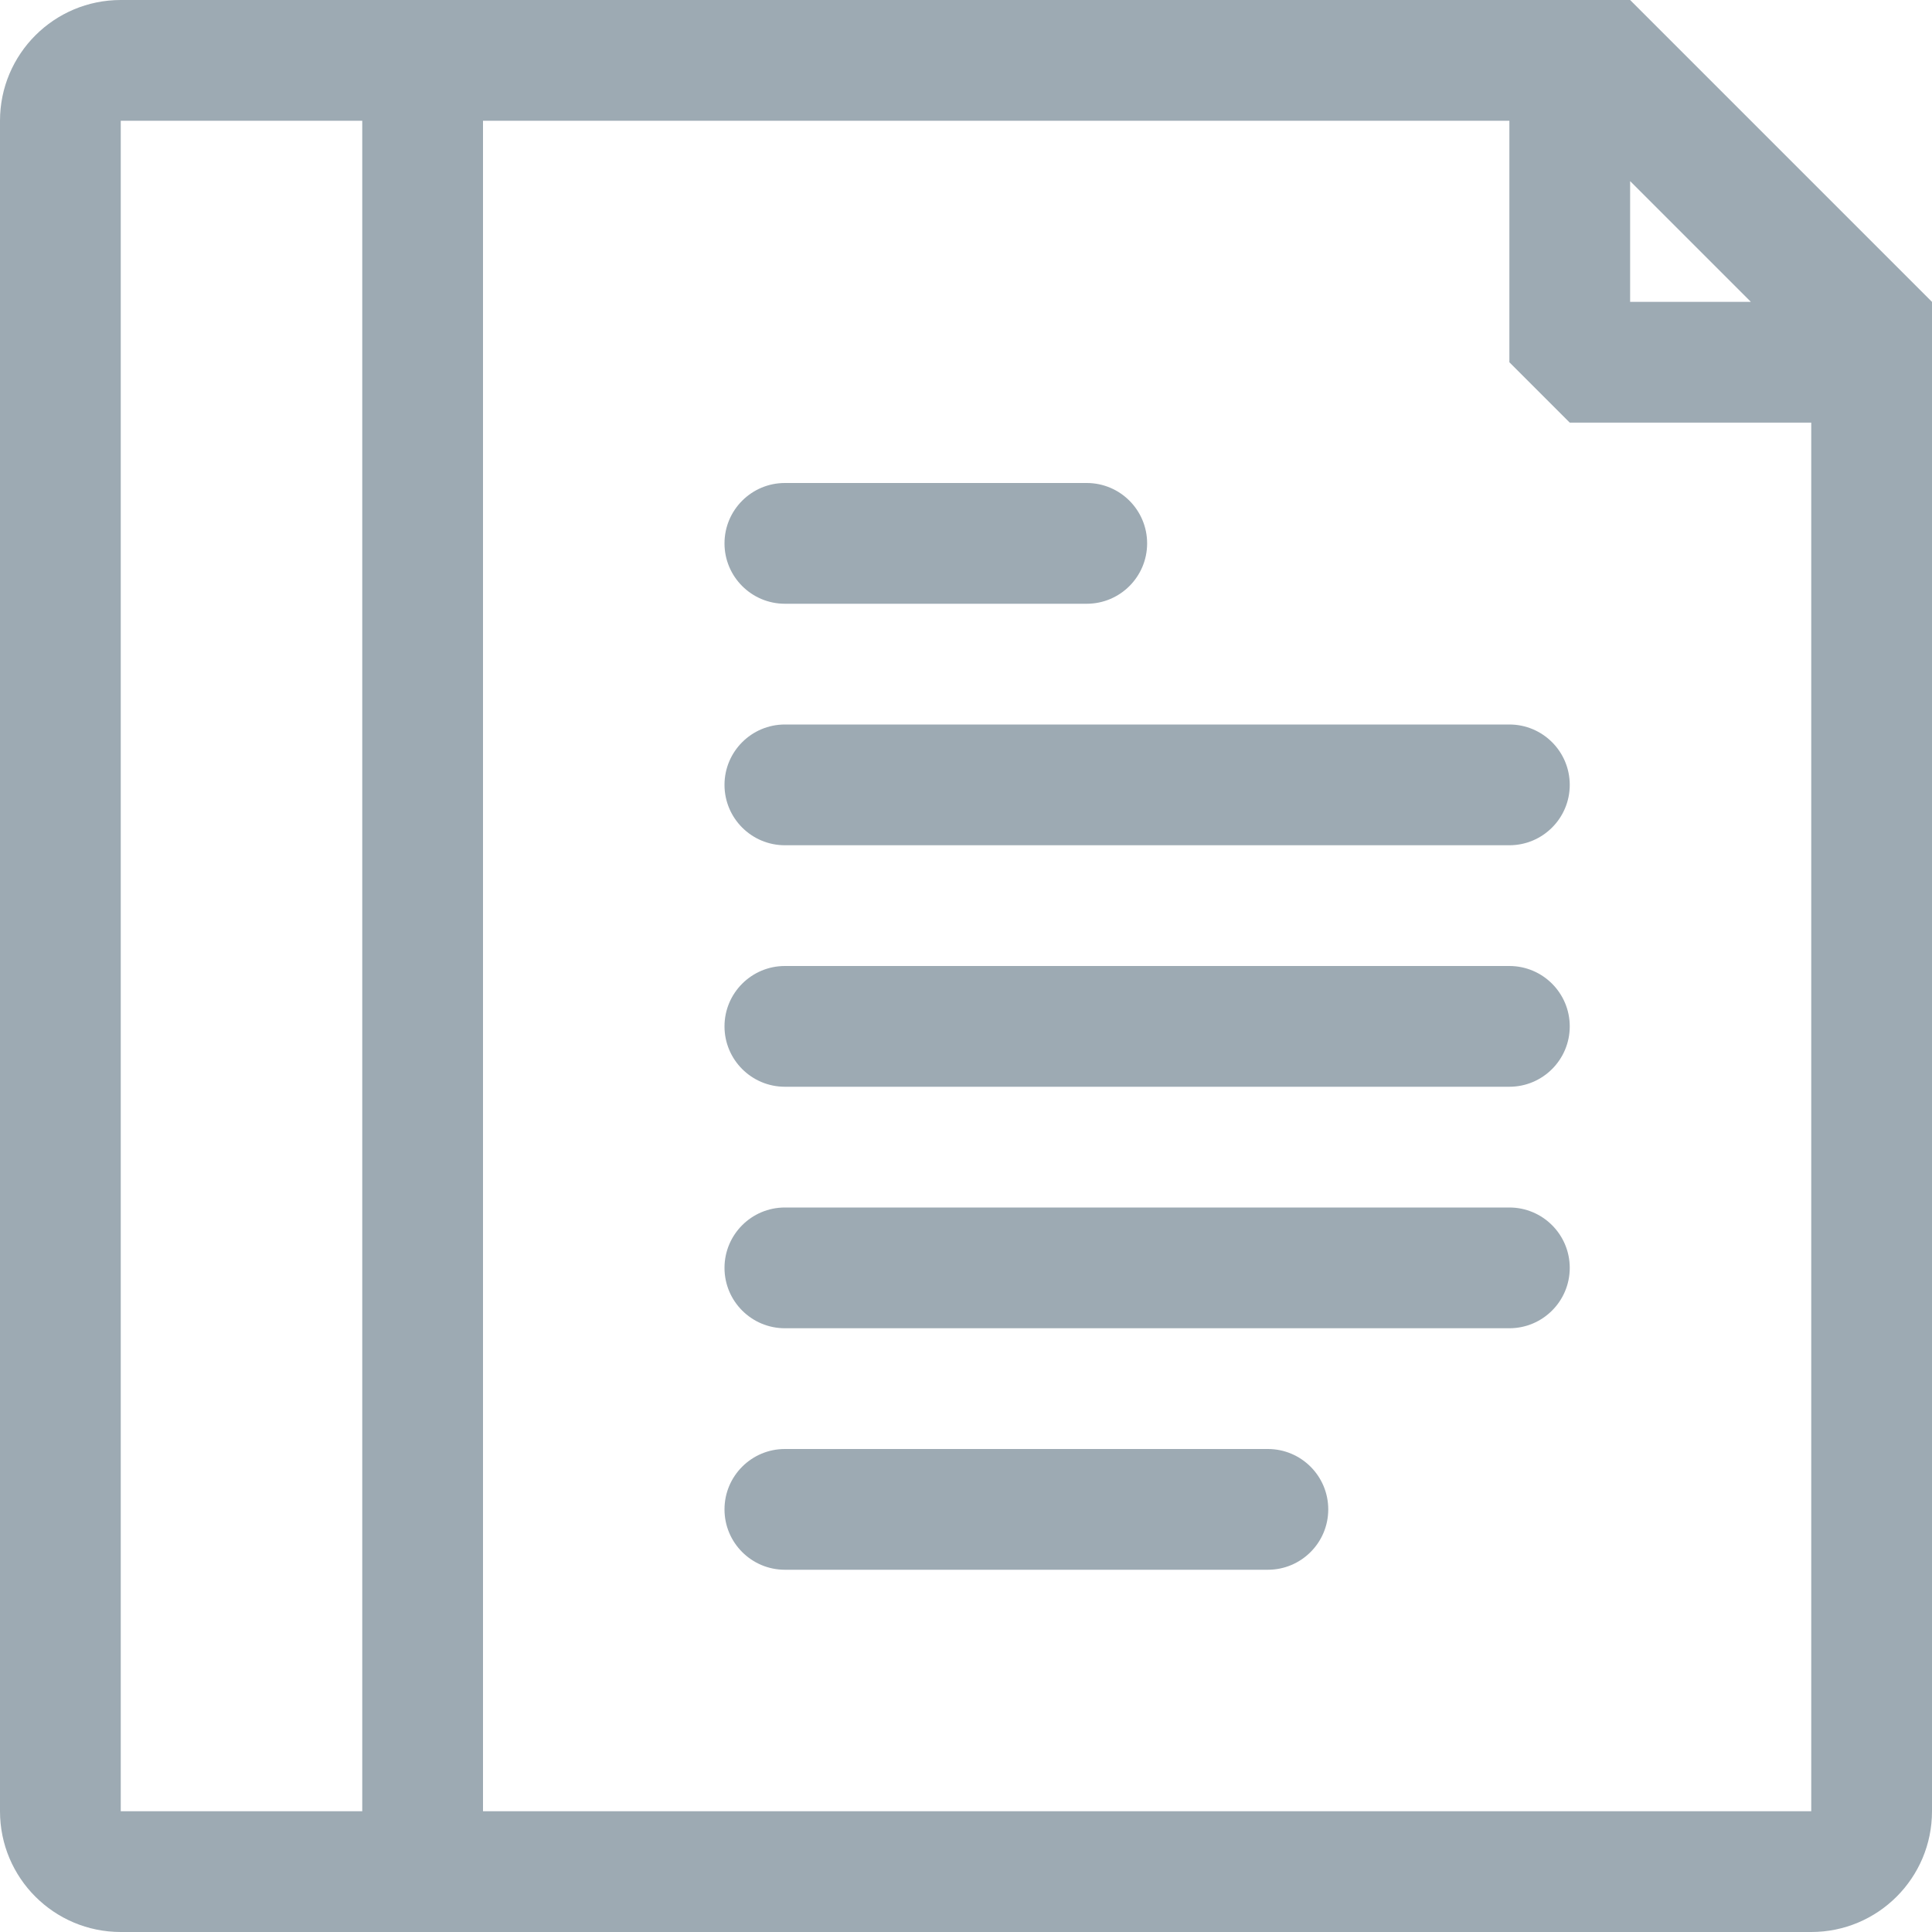 <svg xmlns="http://www.w3.org/2000/svg" xmlns:xlink="http://www.w3.org/1999/xlink" preserveAspectRatio="xMidYMid" width="32" height="32" viewBox="0 0 32 32">
  <defs>
    <style>

      .cls-2 {
        fill: #9daab3;
      }
    </style>
  </defs>
  <path d="M30.000,32.000 C30.000,32.000 8.000,32.000 8.000,32.000 C8.000,32.000 8.000,32.000 8.000,32.000 C8.000,32.000 2.000,32.000 2.000,32.000 C0.895,32.000 0.000,31.105 0.000,30.000 C0.000,30.000 0.000,2.000 0.000,2.000 C0.000,0.896 0.895,0.000 2.000,0.000 C2.000,0.000 8.000,0.000 8.000,0.000 C8.000,0.000 8.000,0.000 8.000,0.000 C8.000,0.000 27.000,0.000 27.000,0.000 C27.000,0.000 32.000,5.000 32.000,5.000 C32.000,5.000 32.000,30.000 32.000,30.000 C32.000,31.105 31.105,32.000 30.000,32.000 ZM2.000,2.000 C2.000,2.000 2.000,30.000 2.000,30.000 C2.000,30.000 6.000,30.000 6.000,30.000 C6.000,30.000 6.000,2.000 6.000,2.000 C6.000,2.000 2.000,2.000 2.000,2.000 ZM27.000,3.000 C27.000,3.000 27.000,5.000 27.000,5.000 C27.000,5.000 29.000,5.000 29.000,5.000 C29.000,5.000 27.000,3.000 27.000,3.000 ZM30.000,7.000 C30.000,7.000 26.000,7.000 26.000,7.000 C26.000,7.000 25.000,6.000 25.000,6.000 C25.000,6.000 25.000,2.000 25.000,2.000 C25.000,2.000 8.000,2.000 8.000,2.000 C8.000,2.000 8.000,2.000 8.000,2.000 C8.000,2.000 8.000,30.000 8.000,30.000 C8.000,30.000 8.000,30.000 8.000,30.000 C8.000,30.000 30.000,30.000 30.000,30.000 C30.000,30.000 30.000,7.000 30.000,7.000 ZM13.000,8.000 C13.000,8.000 18.000,8.000 18.000,8.000 C18.552,8.000 19.000,8.448 19.000,9.000 C19.000,9.552 18.552,10.000 18.000,10.000 C18.000,10.000 13.000,10.000 13.000,10.000 C12.448,10.000 12.000,9.552 12.000,9.000 C12.000,8.448 12.448,8.000 13.000,8.000 ZM13.000,12.000 C13.000,12.000 25.000,12.000 25.000,12.000 C25.552,12.000 26.000,12.448 26.000,13.000 C26.000,13.552 25.552,14.000 25.000,14.000 C25.000,14.000 13.000,14.000 13.000,14.000 C12.448,14.000 12.000,13.552 12.000,13.000 C12.000,12.448 12.448,12.000 13.000,12.000 ZM13.000,16.000 C13.000,16.000 25.000,16.000 25.000,16.000 C25.552,16.000 26.000,16.448 26.000,17.000 C26.000,17.552 25.552,18.000 25.000,18.000 C25.000,18.000 13.000,18.000 13.000,18.000 C12.448,18.000 12.000,17.552 12.000,17.000 C12.000,16.448 12.448,16.000 13.000,16.000 ZM13.000,20.000 C13.000,20.000 25.000,20.000 25.000,20.000 C25.552,20.000 26.000,20.448 26.000,21.000 C26.000,21.552 25.552,22.000 25.000,22.000 C25.000,22.000 13.000,22.000 13.000,22.000 C12.448,22.000 12.000,21.552 12.000,21.000 C12.000,20.448 12.448,20.000 13.000,20.000 ZM13.000,24.000 C13.000,24.000 21.000,24.000 21.000,24.000 C21.552,24.000 22.000,24.448 22.000,25.000 C22.000,25.552 21.552,26.000 21.000,26.000 C21.000,26.000 13.000,26.000 13.000,26.000 C12.448,26.000 12.000,25.552 12.000,25.000 C12.000,24.448 12.448,24.000 13.000,24.000 Z" id="path-1" class="cls-2" fill-rule="evenodd"/>
</svg>

